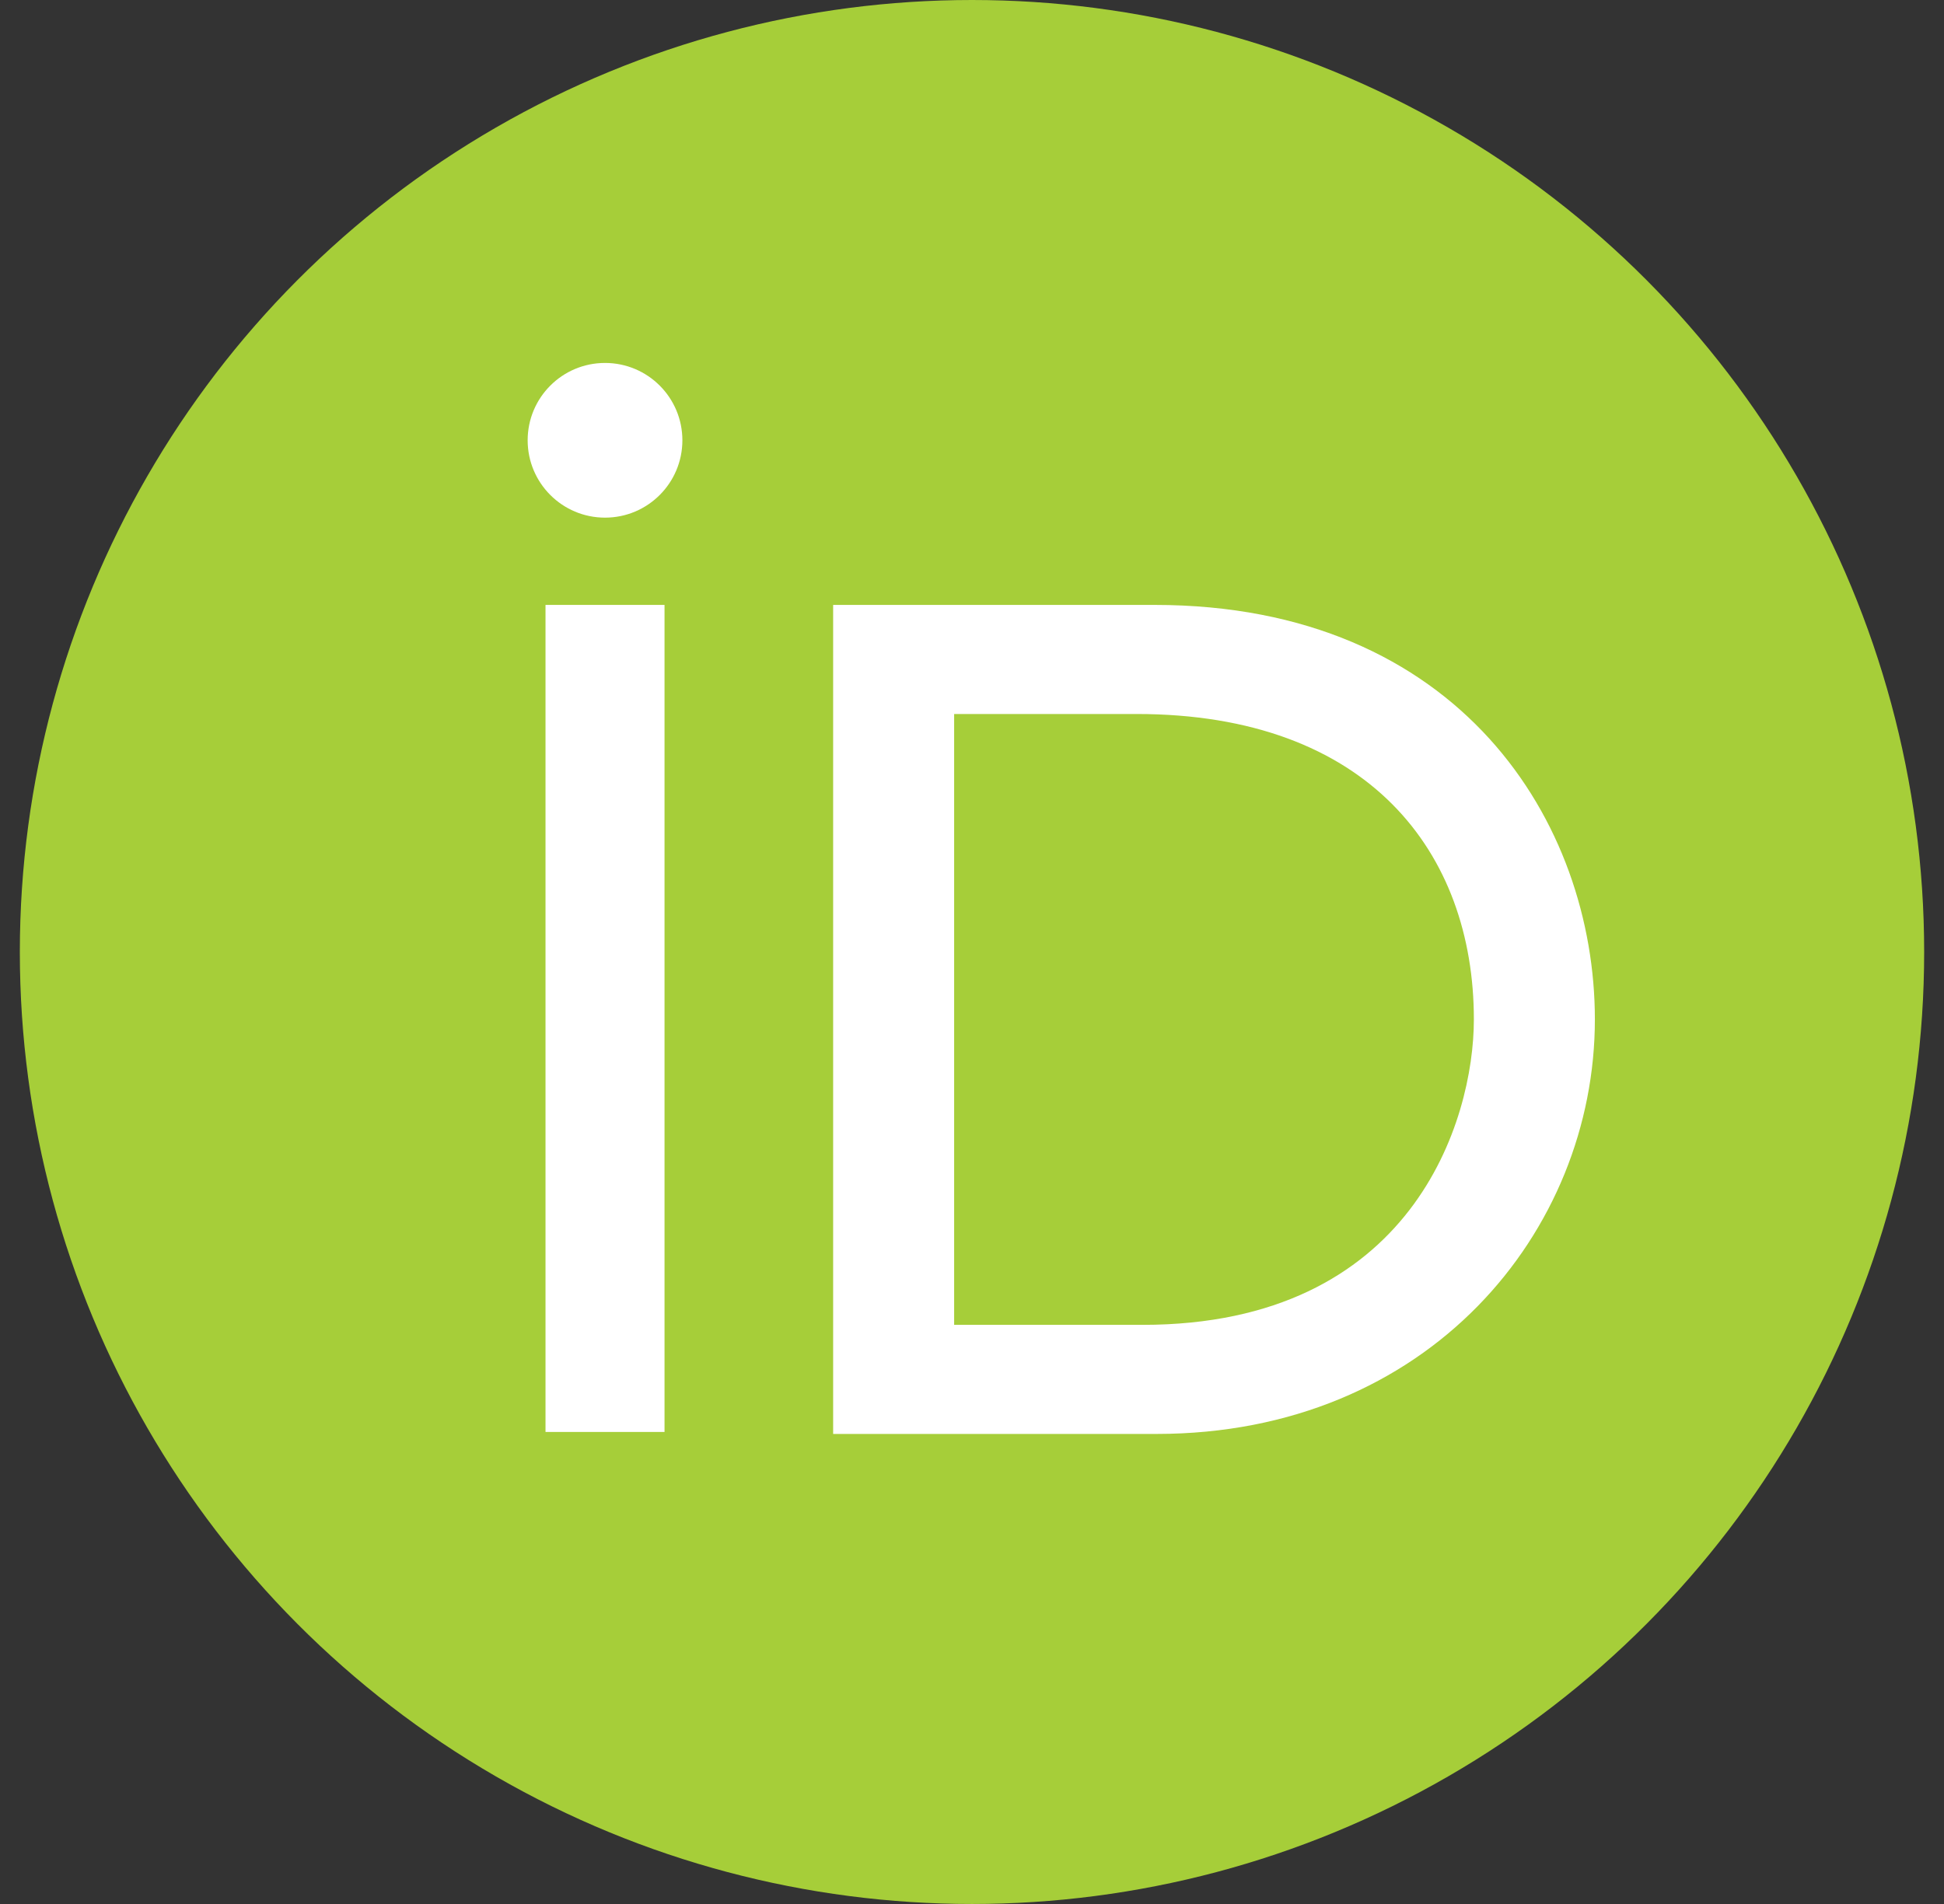 <svg xmlns="http://www.w3.org/2000/svg" viewBox="0 0 98 96" width="98" height="96">
  <rect x="0" y="0" width="98" height="96" fill="#333333" stroke="none"/>
  <style>
    .orcid-bg { fill: #A6CE39; }
    .orcid-fg { fill: #FFFFFF; }
  </style>
  <!-- ORCID circle background -->
  <circle cx="49" cy="48" r="48" class="orcid-bg"/>
  <!-- ORCID logo based on official design -->
  <g class="orcid-fg">
    <!-- The distinctive "iD" circle -->
    <circle cx="30.5" cy="22.2" r="3.9"/>
    <!-- The vertical bar -->
    <rect x="27.5" y="30.5" width="6" height="41.7"/>
    <!-- Letter "O" (simplified from official path) -->
    <path d="M42,30.5 h16.2 c15.4,0 22.2,11 22.2,20.9 c0,10.7 -8.4,20.9 -22.1,20.9 h-16.3 V30.5 z M48.1,66.8 h9.5 c13.6,0 16.7,-10.3 16.7,-15.4 c0,-8.4 -5.3,-15.4 -17,-15.4 h-9.2 V66.8 z"/>
  </g>
</svg>
